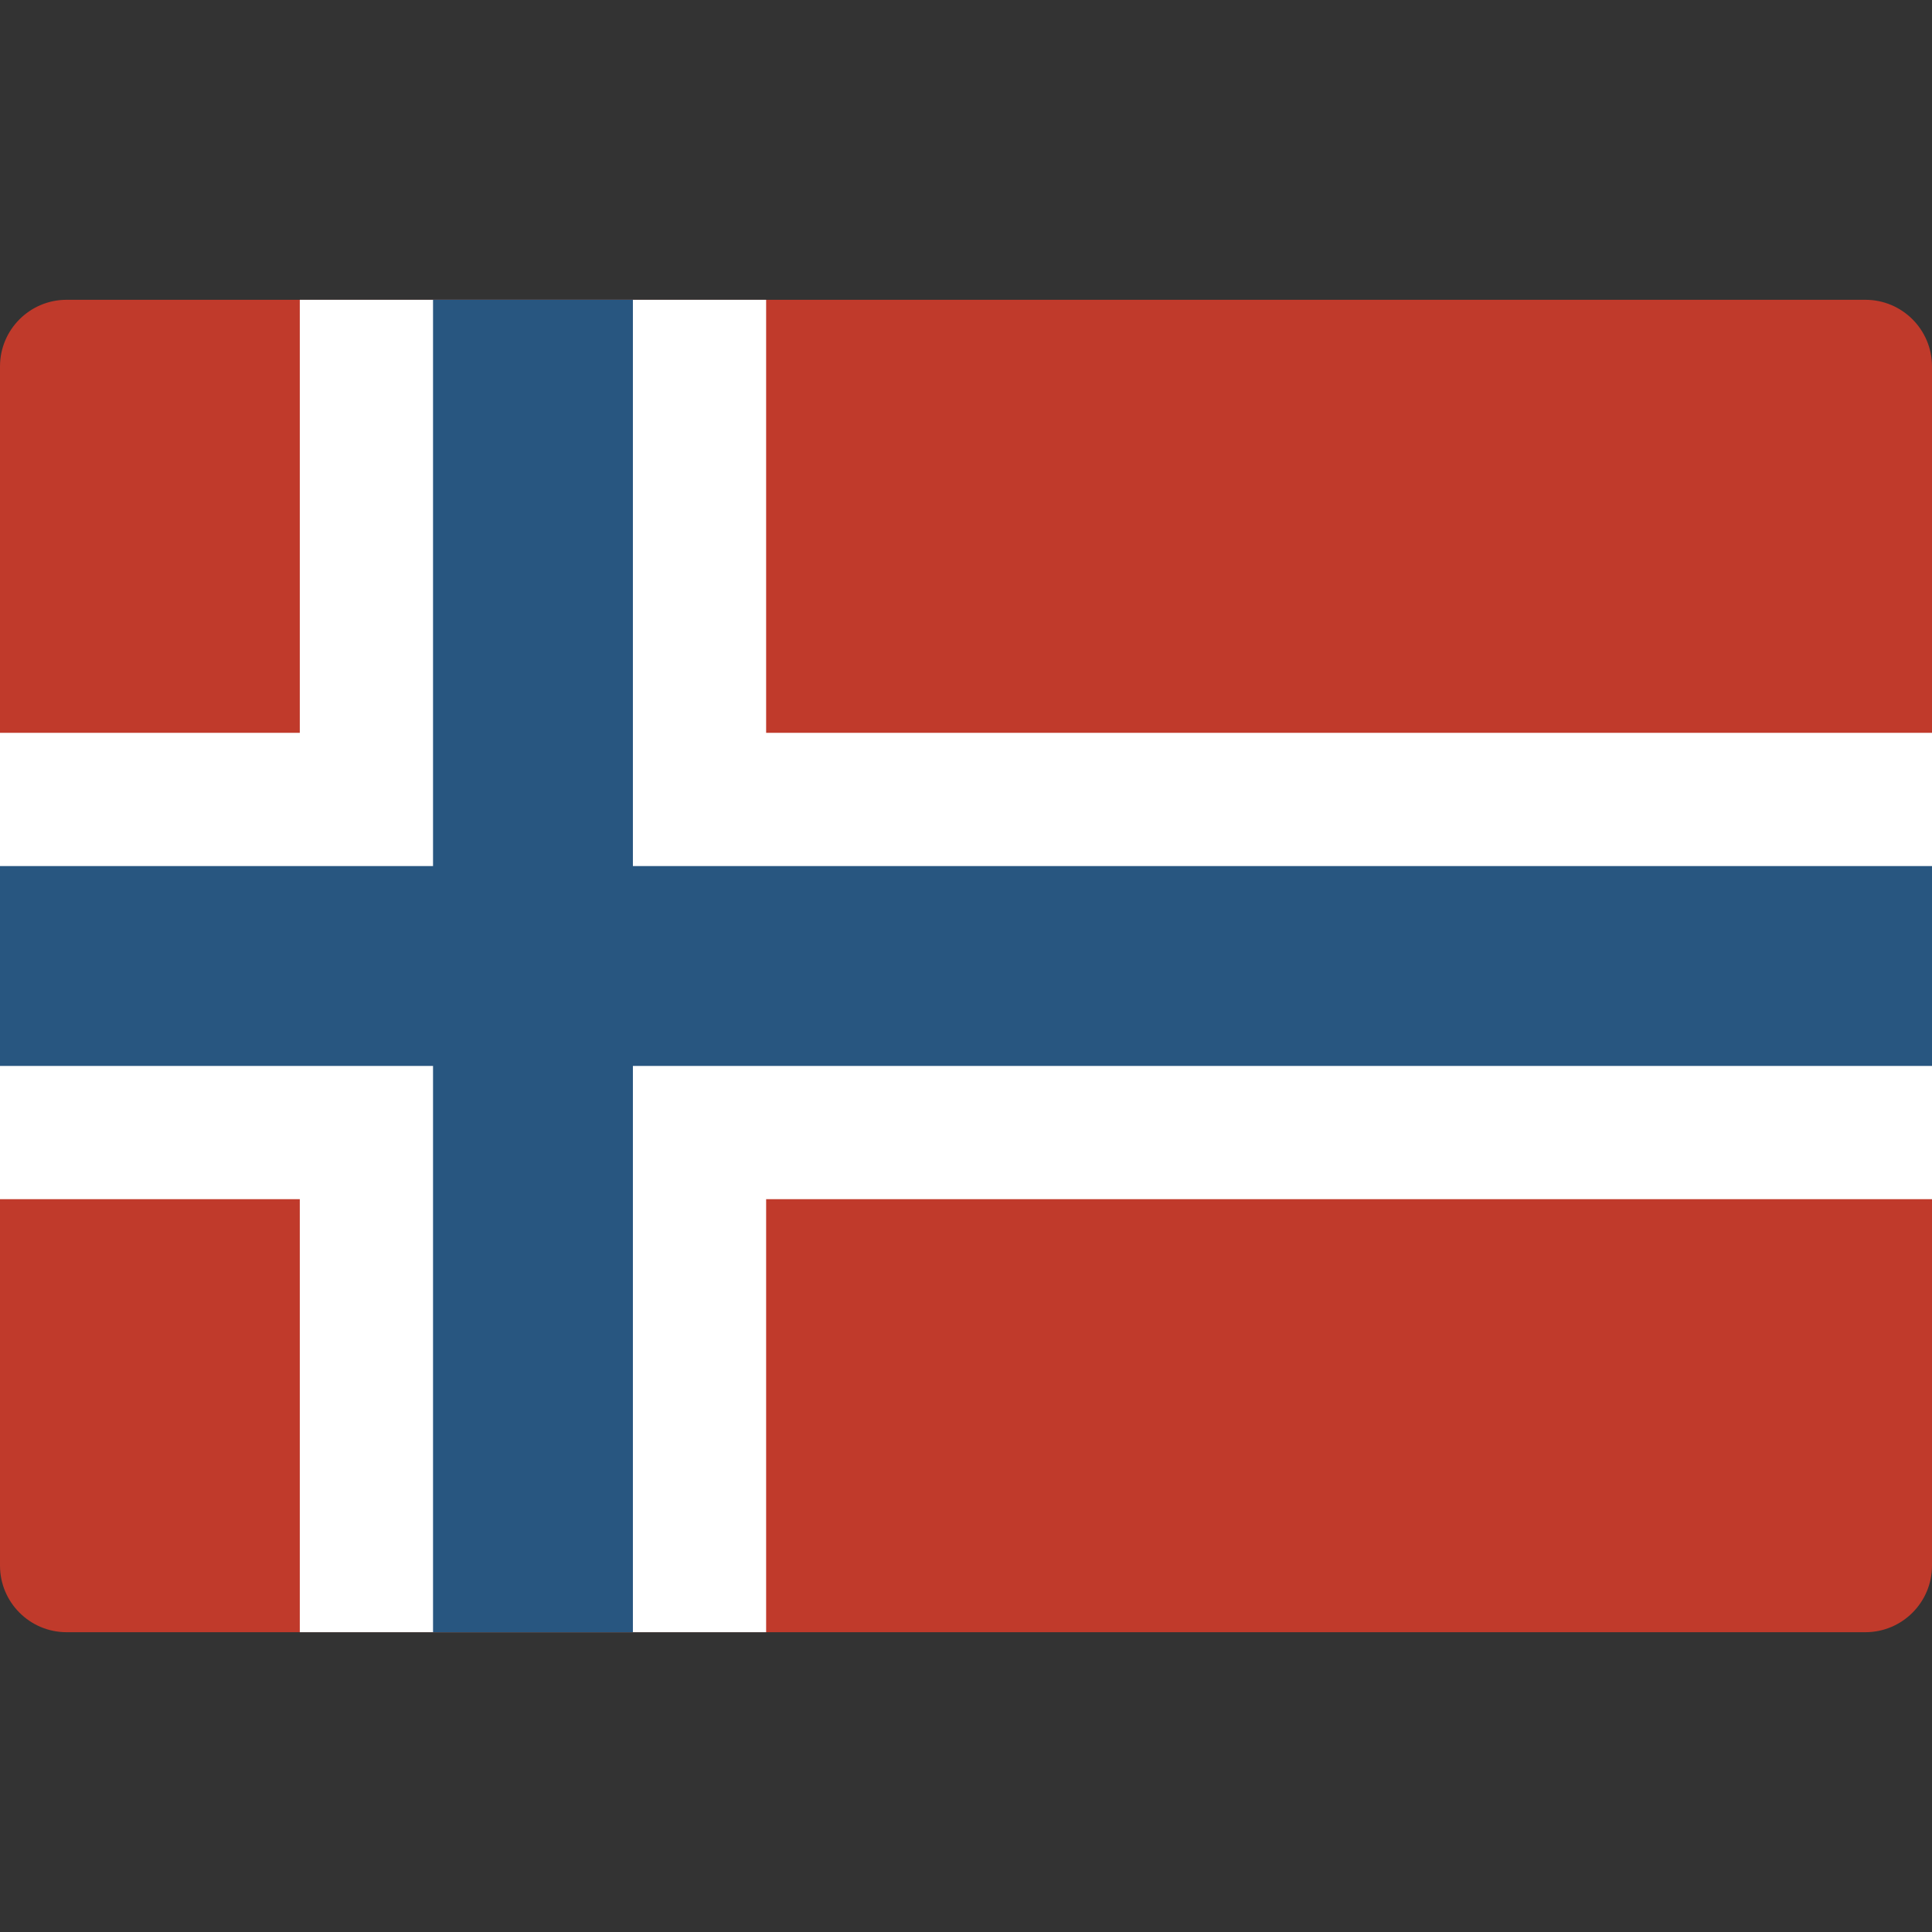 <?xml version="1.0" encoding="iso-8859-1"?>
<!-- Generator: Adobe Illustrator 19.0.0, SVG Export Plug-In . SVG Version: 6.00 Build 0)  -->
<svg version="1.1" id="Capa_1" xmlns="http://www.w3.org/2000/svg" xmlns:xlink="http://www.w3.org/1999/xlink" x="0px" y="0px"
	 viewBox="0 0 512 512" style="enable-background:new 0 0 512 512;" xml:space="preserve">
<rect x="0" y="0" width="512" height="512" fill="#333333" stroke="none"/>
<g>
	<path style="fill:#C03A2B;" d="M397.241,432.552h97.103c9.751,0,17.655-7.905,17.655-17.655V97.103
		c0-9.751-7.905-17.655-17.655-17.655H17.655C7.904,79.448,0,87.353,0,97.103v317.793c0,9.751,7.904,17.655,17.655,17.655H397.241z"
		/>
	<polygon style="fill:#FFFFFF;" points="79.448,79.448 79.448,194.207 0,194.207 0,317.793 79.448,317.793 79.448,432.552 
		203.034,432.552 203.034,317.793 512,317.793 512,194.207 203.034,194.207 203.034,79.448 	"/>
	<polygon style="fill:#285680;" points="114.759,432.552 114.759,282.483 0,282.483 0,229.517 114.759,229.517 114.759,79.448 
		167.724,79.448 167.724,229.517 512,229.517 512,282.483 167.724,282.483 167.724,432.552 	"/>
</g>
<g>
</g>
<g>
</g>
<g>
</g>
<g>
</g>
<g>
</g>
<g>
</g>
<g>
</g>
<g>
</g>
<g>
</g>
<g>
</g>
<g>
</g>
<g>
</g>
<g>
</g>
<g>
</g>
<g>
</g>
</svg>

